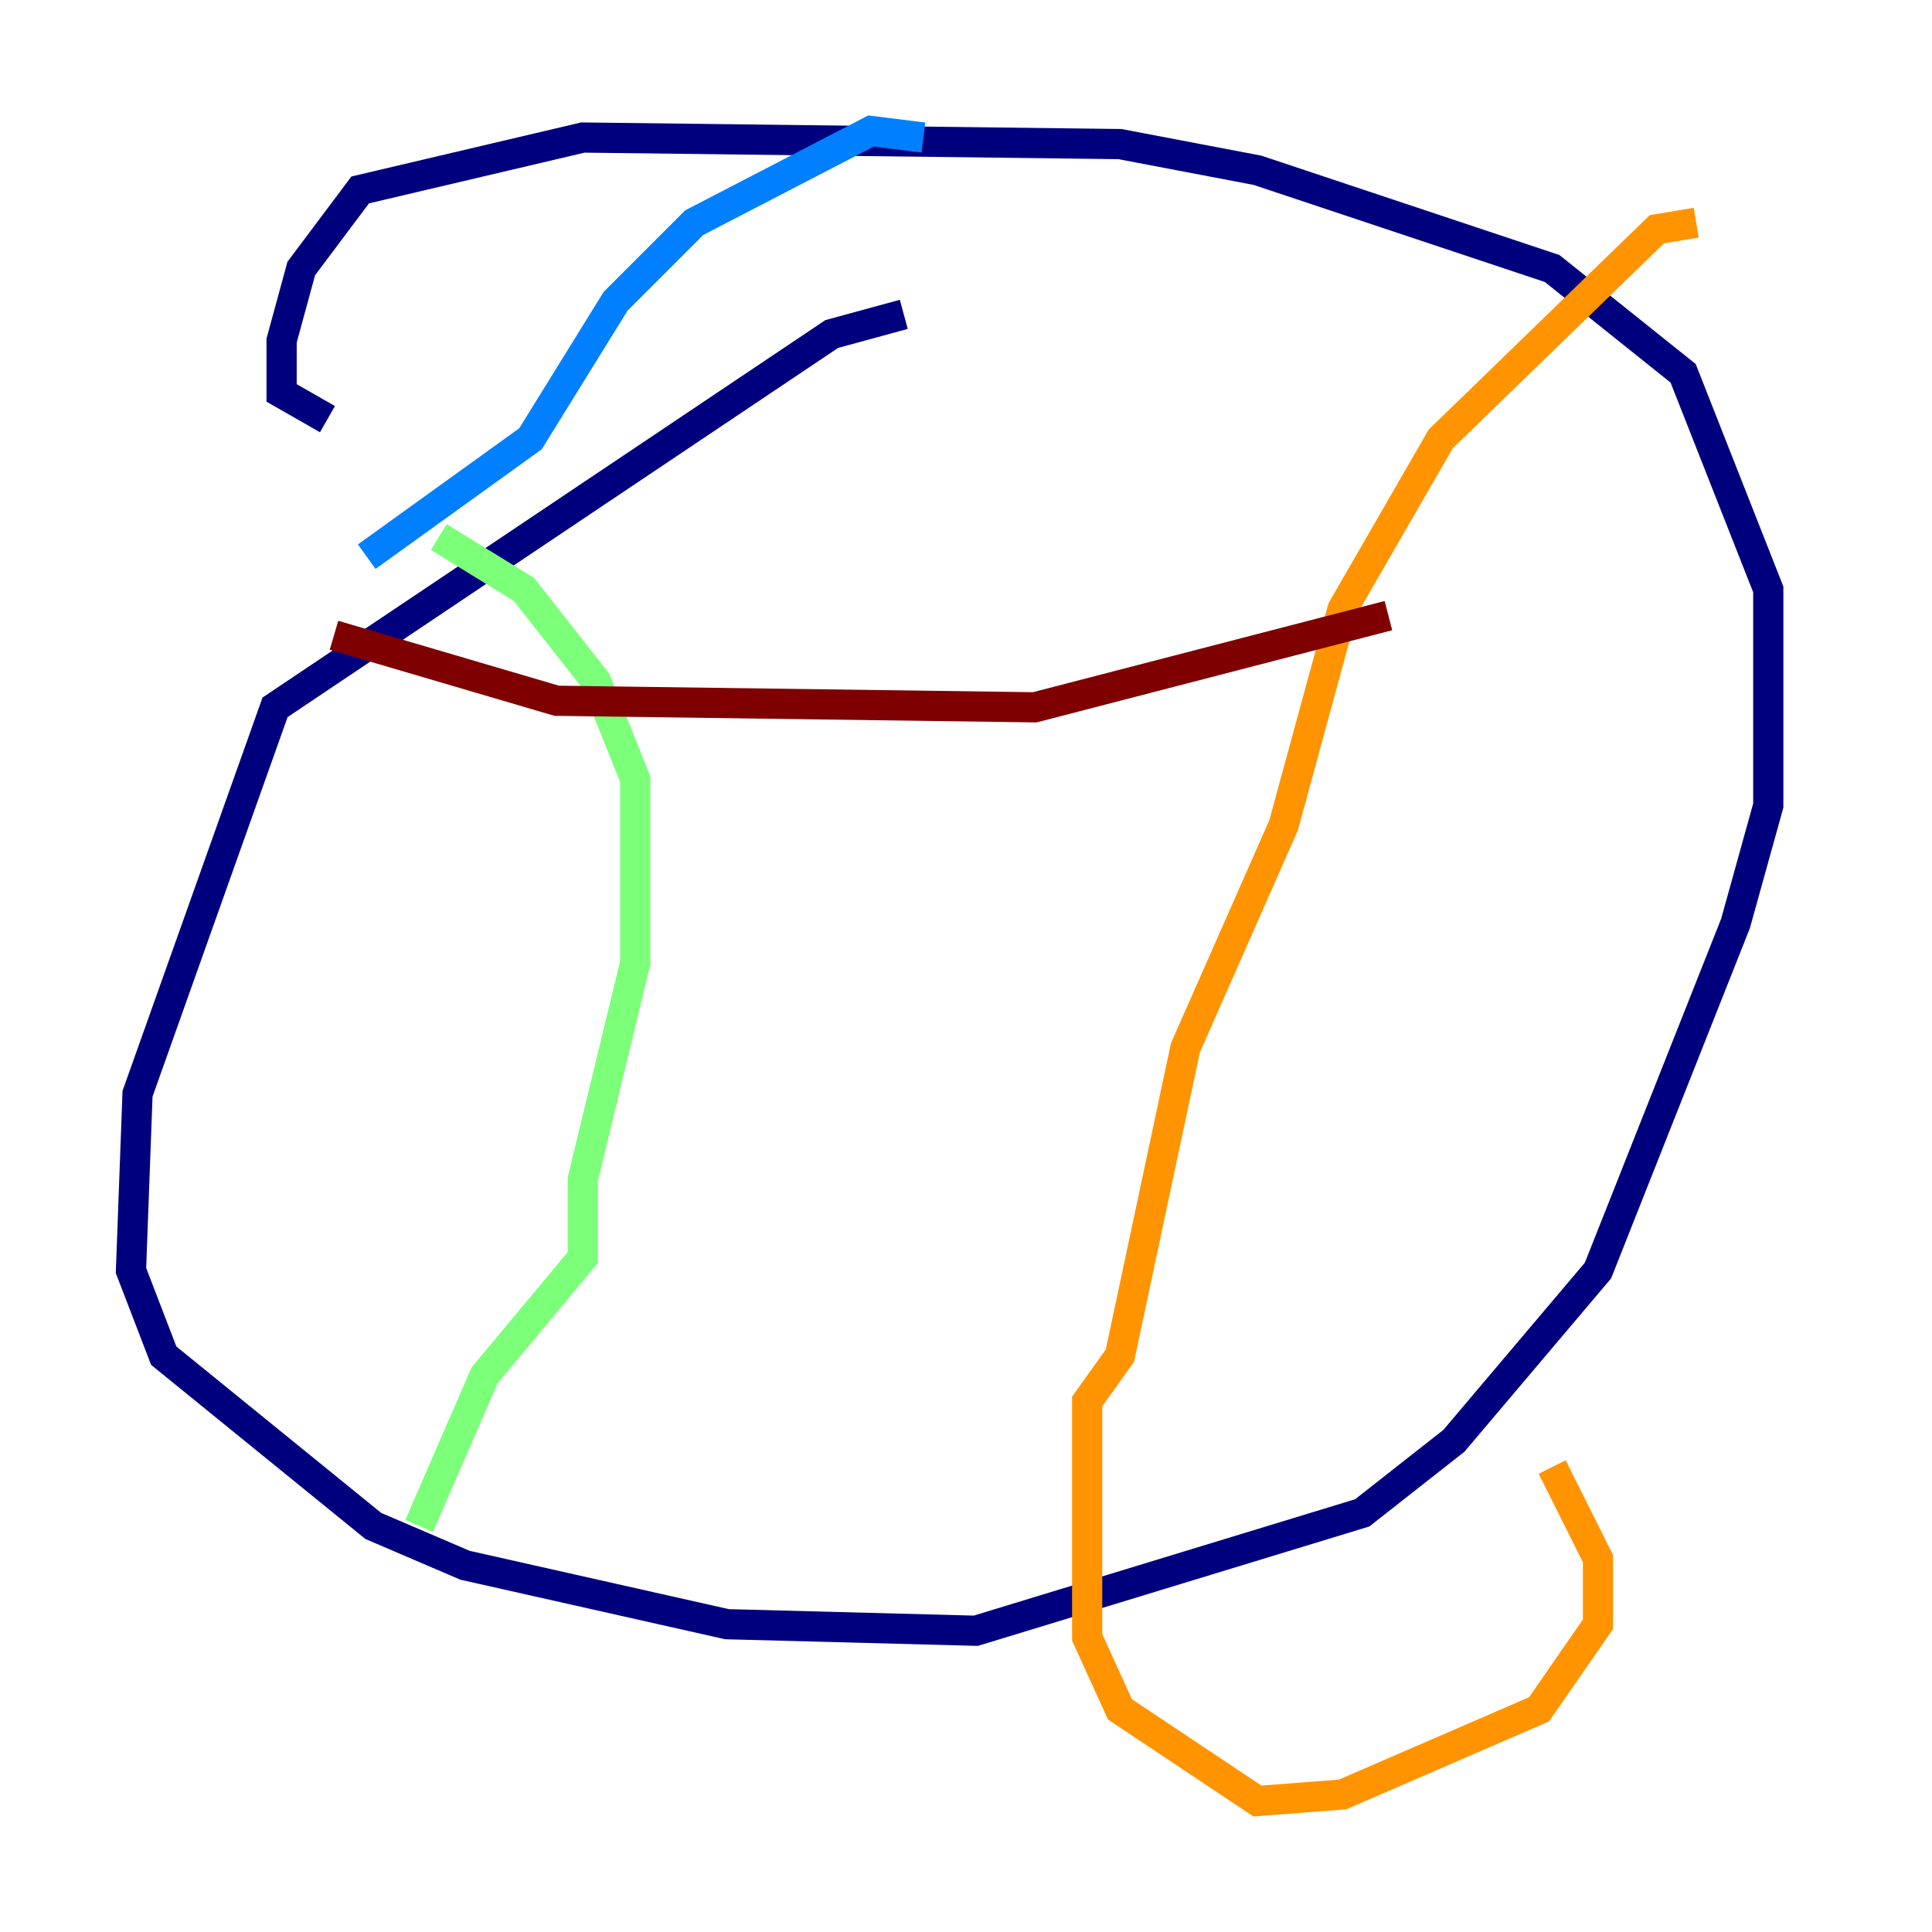 <?xml version="1.0" encoding="utf-8" ?>
<svg baseProfile="tiny" height="128" version="1.2" viewBox="0,0,128,128" width="128" xmlns="http://www.w3.org/2000/svg" xmlns:ev="http://www.w3.org/2001/xml-events" xmlns:xlink="http://www.w3.org/1999/xlink"><defs /><polyline fill="none" points="59.878,20.827 55.105,22.129 18.224,46.861 9.112,72.461 8.678,84.176 10.848,89.817 24.732,101.098 30.807,103.702 48.163,107.607 64.651,108.041 90.251,100.231 96.325,95.458 105.871,84.176 114.983,61.18 117.153,53.37 117.153,39.051 111.512,24.732 102.834,17.79 83.308,11.281 74.197,9.546 38.617,9.112 23.864,12.583 19.959,17.79 18.658,22.563 18.658,26.034 21.695,27.77" stroke="#00007f" stroke-width="2" /><polyline fill="none" points="61.18,9.112 57.709,8.678 45.993,14.752 40.786,19.959 35.146,29.071 24.298,36.881" stroke="#0080ff" stroke-width="2" /><polyline fill="none" points="29.071,35.58 34.712,39.051 39.485,45.125 42.088,51.634 42.088,63.783 38.617,78.102 38.617,83.308 32.108,91.119 27.77,101.098" stroke="#7cff79" stroke-width="2" /><polyline fill="none" points="112.38,14.752 109.776,15.186 95.458,29.071 88.949,40.352 85.044,54.671 78.536,69.424 74.197,89.817 72.027,92.854 72.027,108.475 74.197,113.248 83.308,119.322 88.949,118.888 101.966,113.248 105.871,107.607 105.871,103.268 102.834,97.193" stroke="#ff9400" stroke-width="2" /><polyline fill="none" points="22.129,42.088 36.881,46.427 68.556,46.861 91.986,40.786" stroke="#7f0000" stroke-width="2" /></svg>